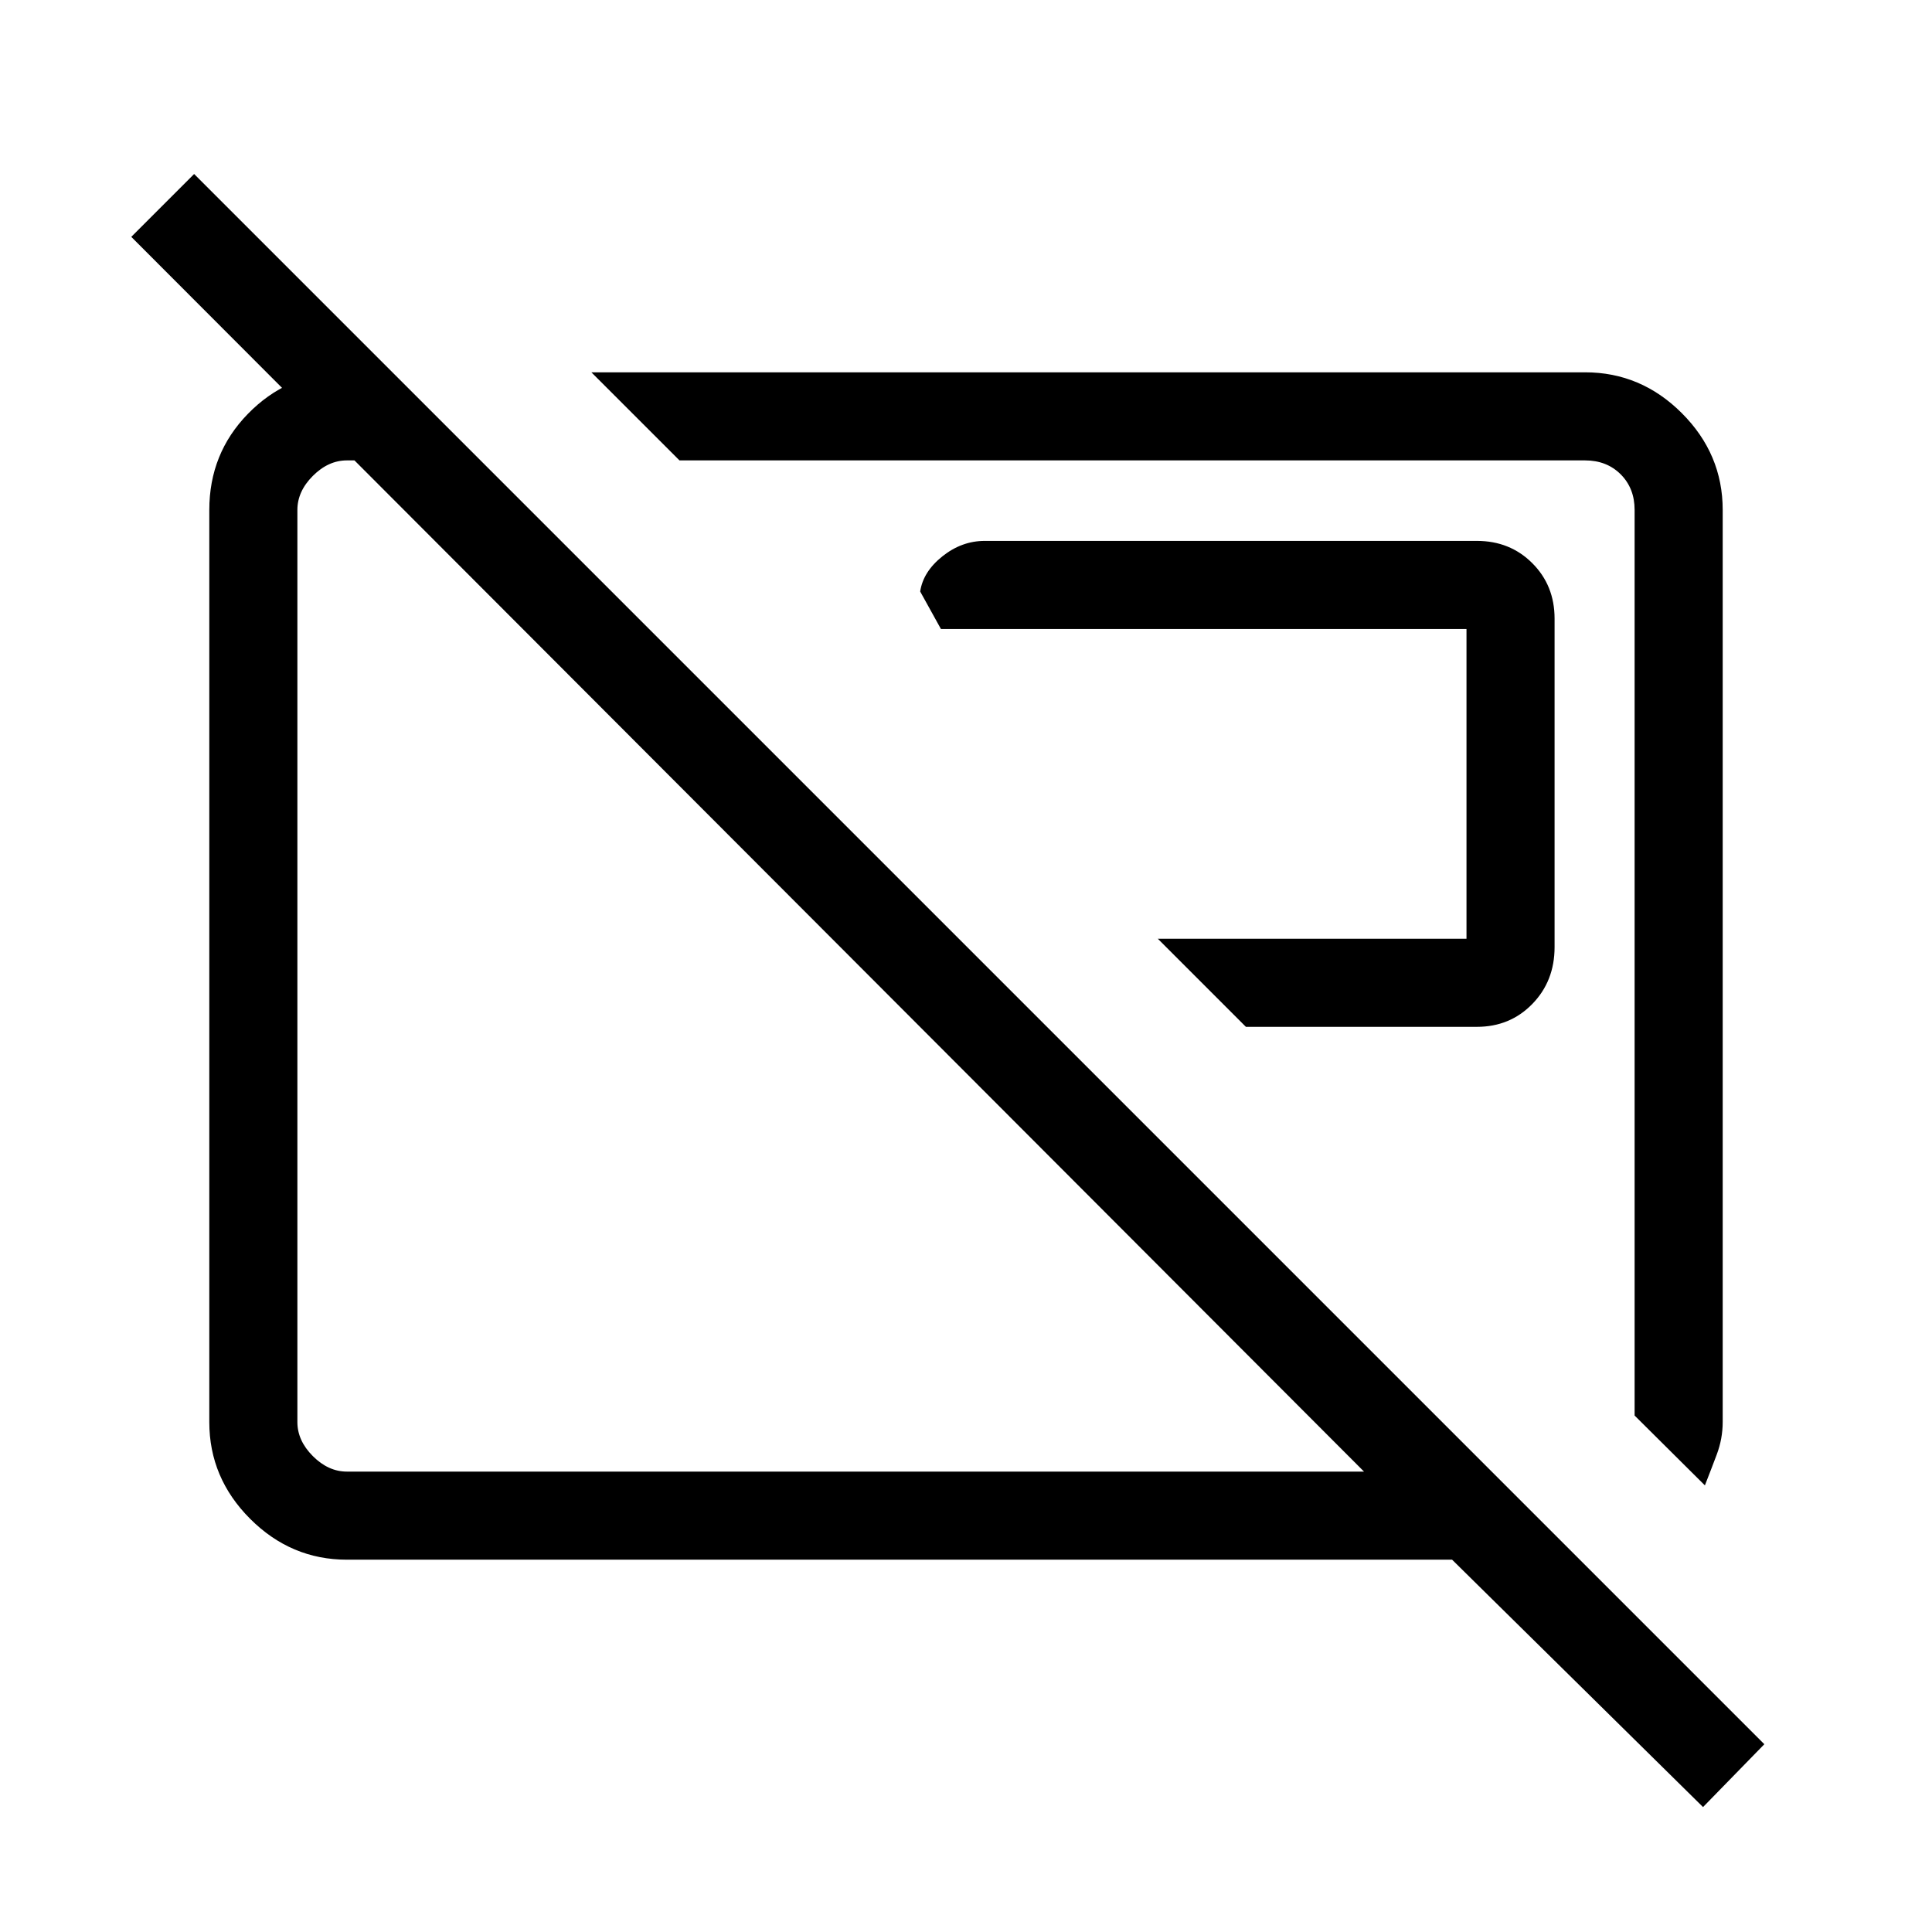 <svg xmlns="http://www.w3.org/2000/svg" height="48" viewBox="0 -960 960 960" width="48"><path d="m575.31-493.54 43.77 43.77h114.77q16.47 0 27.54-11.36t11.07-28.25v-163.24q0-16.47-11.07-27.54t-27.54-11.07H489.31q-11.42 0-21.02 7.65-9.6 7.66-11.06 17.5l10.31 18.62h261.15v153.92H575.31Zm271.84 271.62-34.92-34.7v-450q0-10.76-6.92-17.69-6.93-6.92-17.69-6.92h-450L293.85-775h493.77q27.78 0 48.08 20.3 20.3 20.3 20.3 48.08v453.18q0 8.34-2.96 16.2-2.96 7.86-5.89 15.32ZM412.77-478.38Zm162.15-15.54ZM846.23-62.08 721.54-185H172.38q-27.78 0-48.08-20.3-20.3-20.3-20.3-48.08v-453.24q0-28.05 19.16-47.72Q142.33-774 169.38-775H194l43.77 43.77h-65.39q-9.23 0-16.92 7.69-7.69 7.69-7.69 16.92v453.24q0 9.23 7.69 16.92 7.69 7.69 16.92 7.69h505.39L65.23-842.31l31.23-31.23L876.69-93.31l-30.46 31.23Z"/></svg>